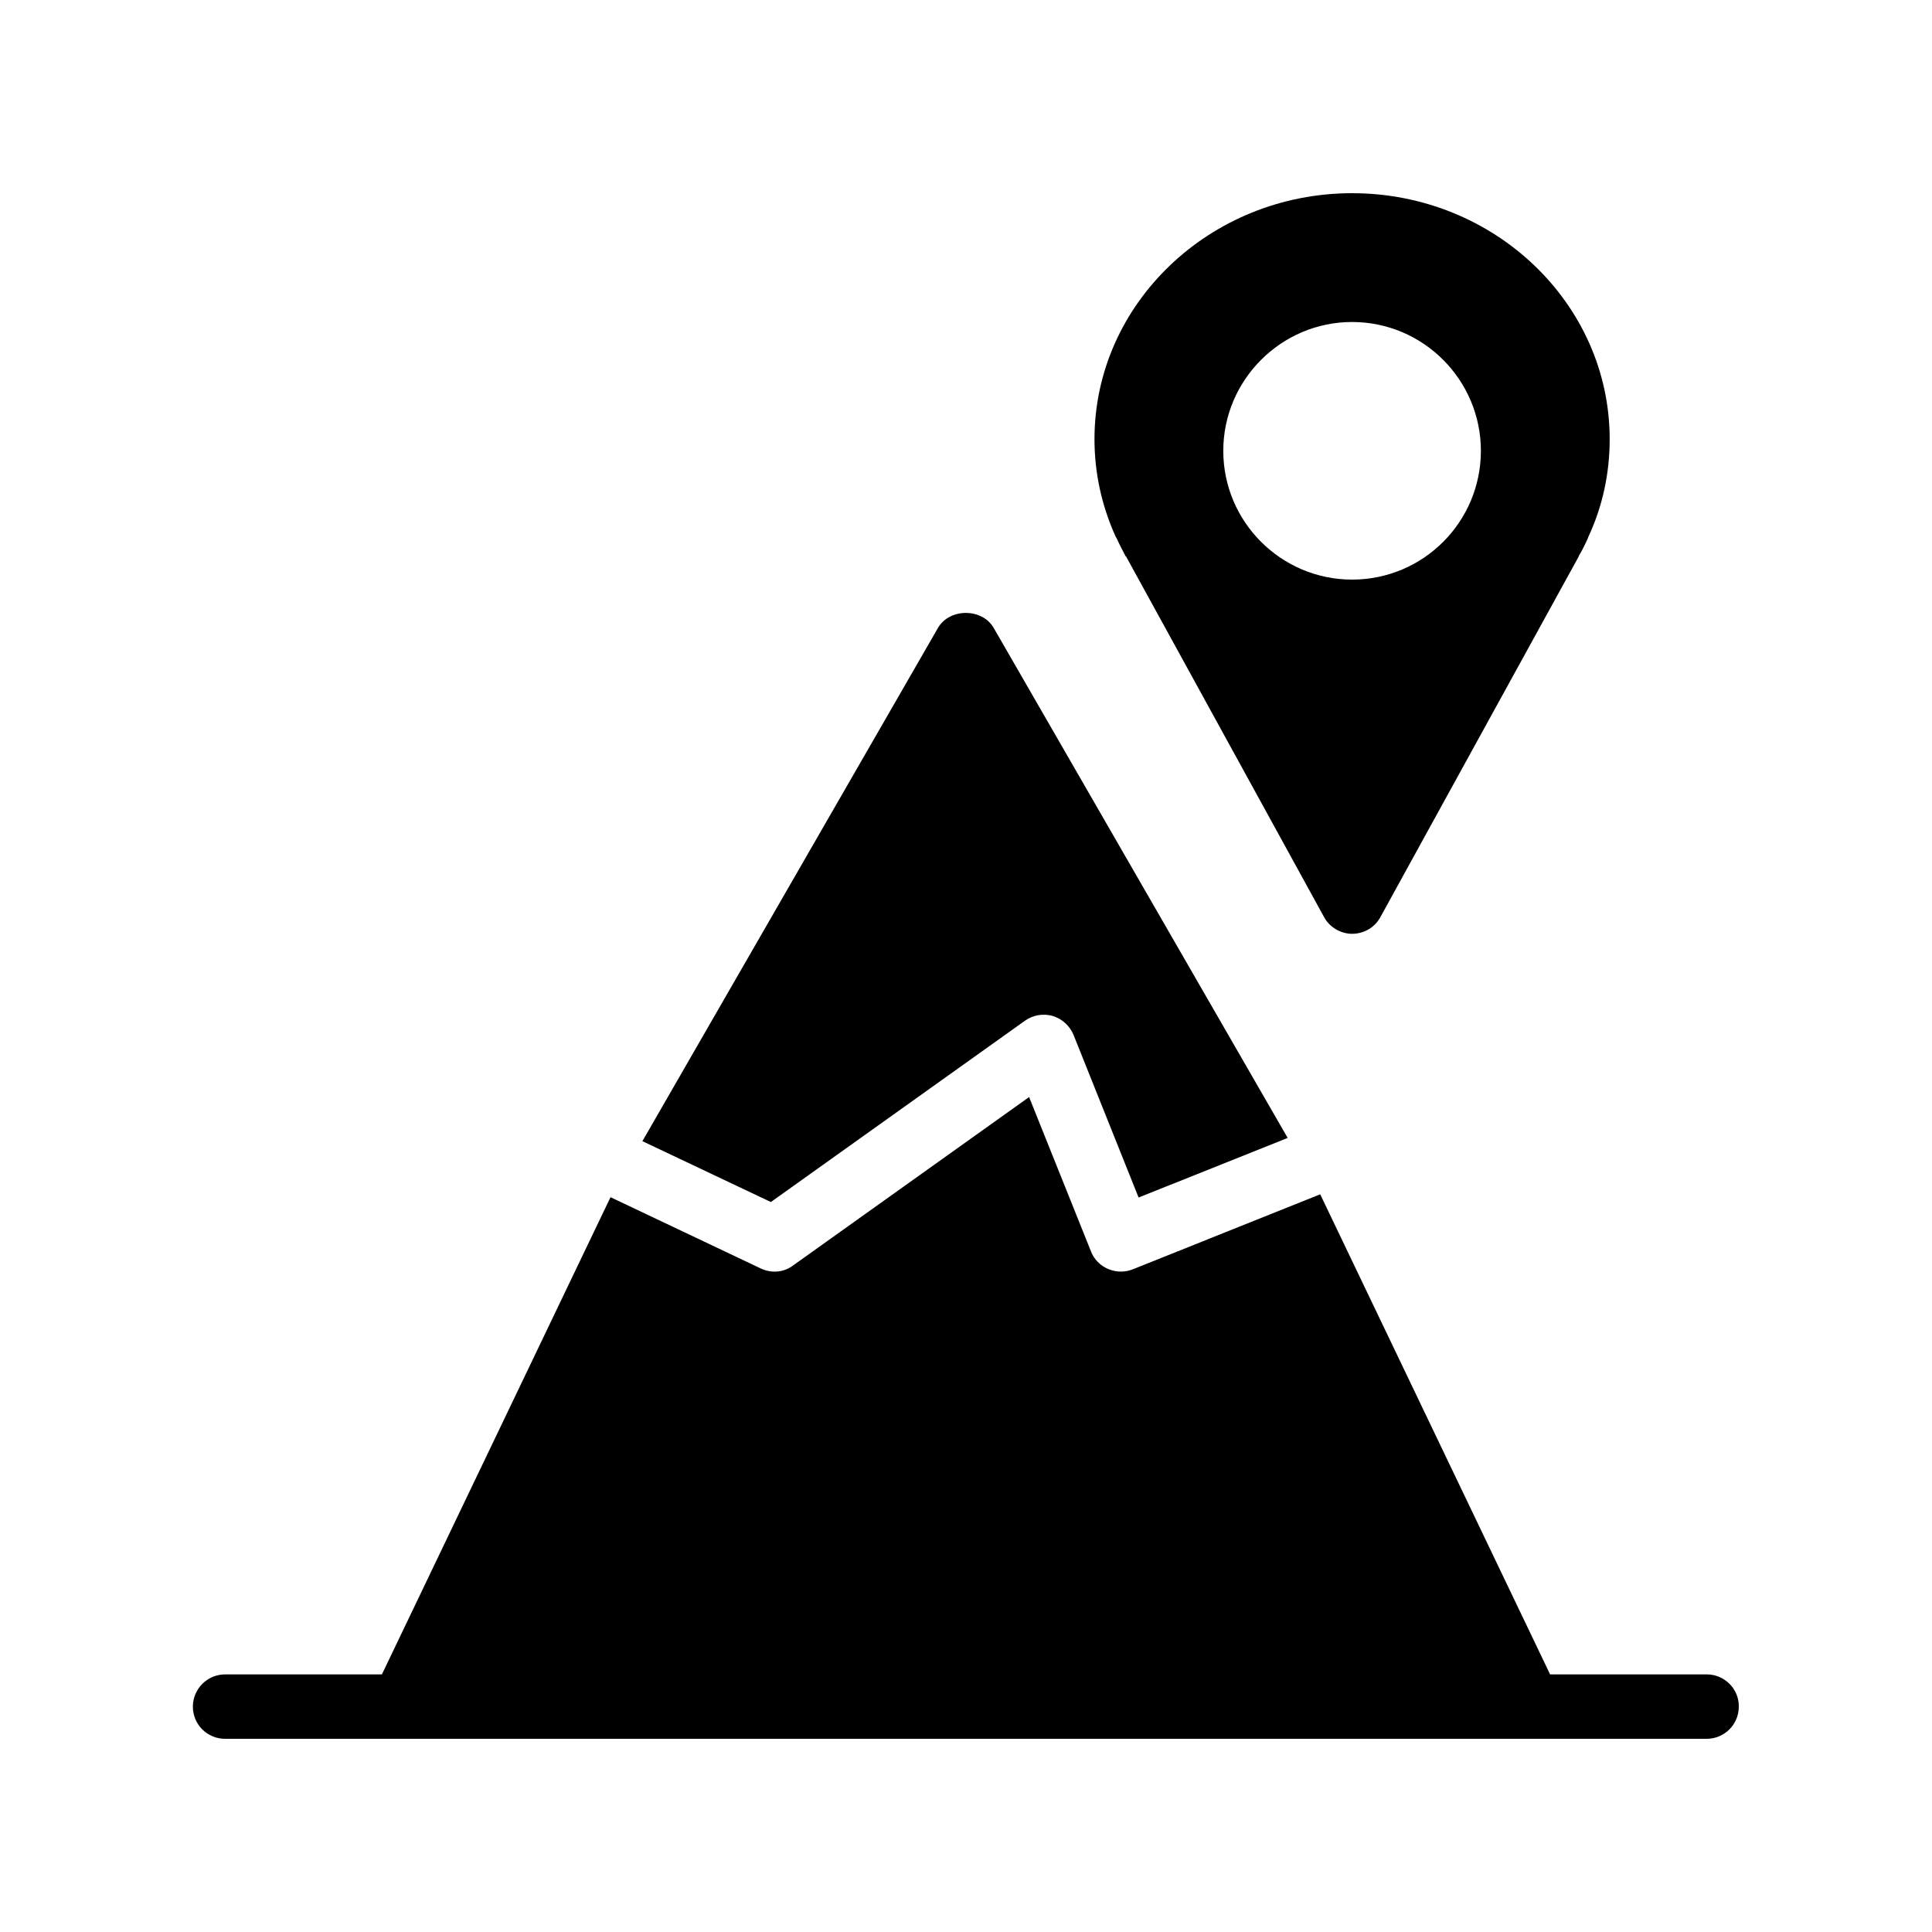 <svg height='60px' width='60px'  fill="#000000" xmlns="http://www.w3.org/2000/svg" xmlns:xlink="http://www.w3.org/1999/xlink" version="1.1" x="0px" y="0px" viewBox="0 0 60 60" style="enable-background:new 0 0 60 60;" xml:space="preserve"><path d="M41.99,29c0.37,0,0.71-0.2,0.88-0.52l6.16-11.2c0-0.01,0-0.02,0.01-0.03c0.09-0.15,0.17-0.31,0.24-0.46l0.02-0.05  c0.01-0.02,0.02-0.03,0.02-0.05c0.45-0.96,0.67-1.99,0.67-3.05c0-4.21-3.58-7.64-8-7.64c-4.41,0-8,3.43-8,7.64  c0,1.04,0.22,2.05,0.65,3.01c0.02,0.03,0.03,0.06,0.05,0.09c0.08,0.18,0.17,0.35,0.27,0.54c0.01,0,0.01,0,0.01,0l6.15,11.2  C41.29,28.8,41.64,29,41.99,29z M37.99,14c0-2.2,1.8-4,4-4c2.21,0,4,1.8,4,4c0,2.21-1.79,4-4,4C39.79,18,37.99,16.21,37.99,14z"></path><path d="M53.01,52h-4.87l-7.14-14.91l-5.82,2.33c-0.13,0.05-0.25,0.07-0.37,0.07c-0.4,0-0.78-0.24-0.93-0.63l-1.92-4.79l-7.33,5.23  c-0.29,0.22-0.68,0.25-1.01,0.09l-4.66-2.21L11.86,52H6.99c-0.55,0-1,0.45-1,1c0,0.56,0.45,1,1,1h46.01c0.55,0,1-0.44,1-1  C54.01,52.45,53.55,52,53.01,52z"></path><path d="M31.83,31.7c0.25-0.18,0.57-0.23,0.86-0.15c0.29,0.09,0.53,0.3,0.65,0.59l2.02,5.05l4.63-1.85L30.86,19.5  c-0.36-0.62-1.37-0.62-1.73,0l-9.18,15.94l3.99,1.89L31.83,31.7z"></path></svg>